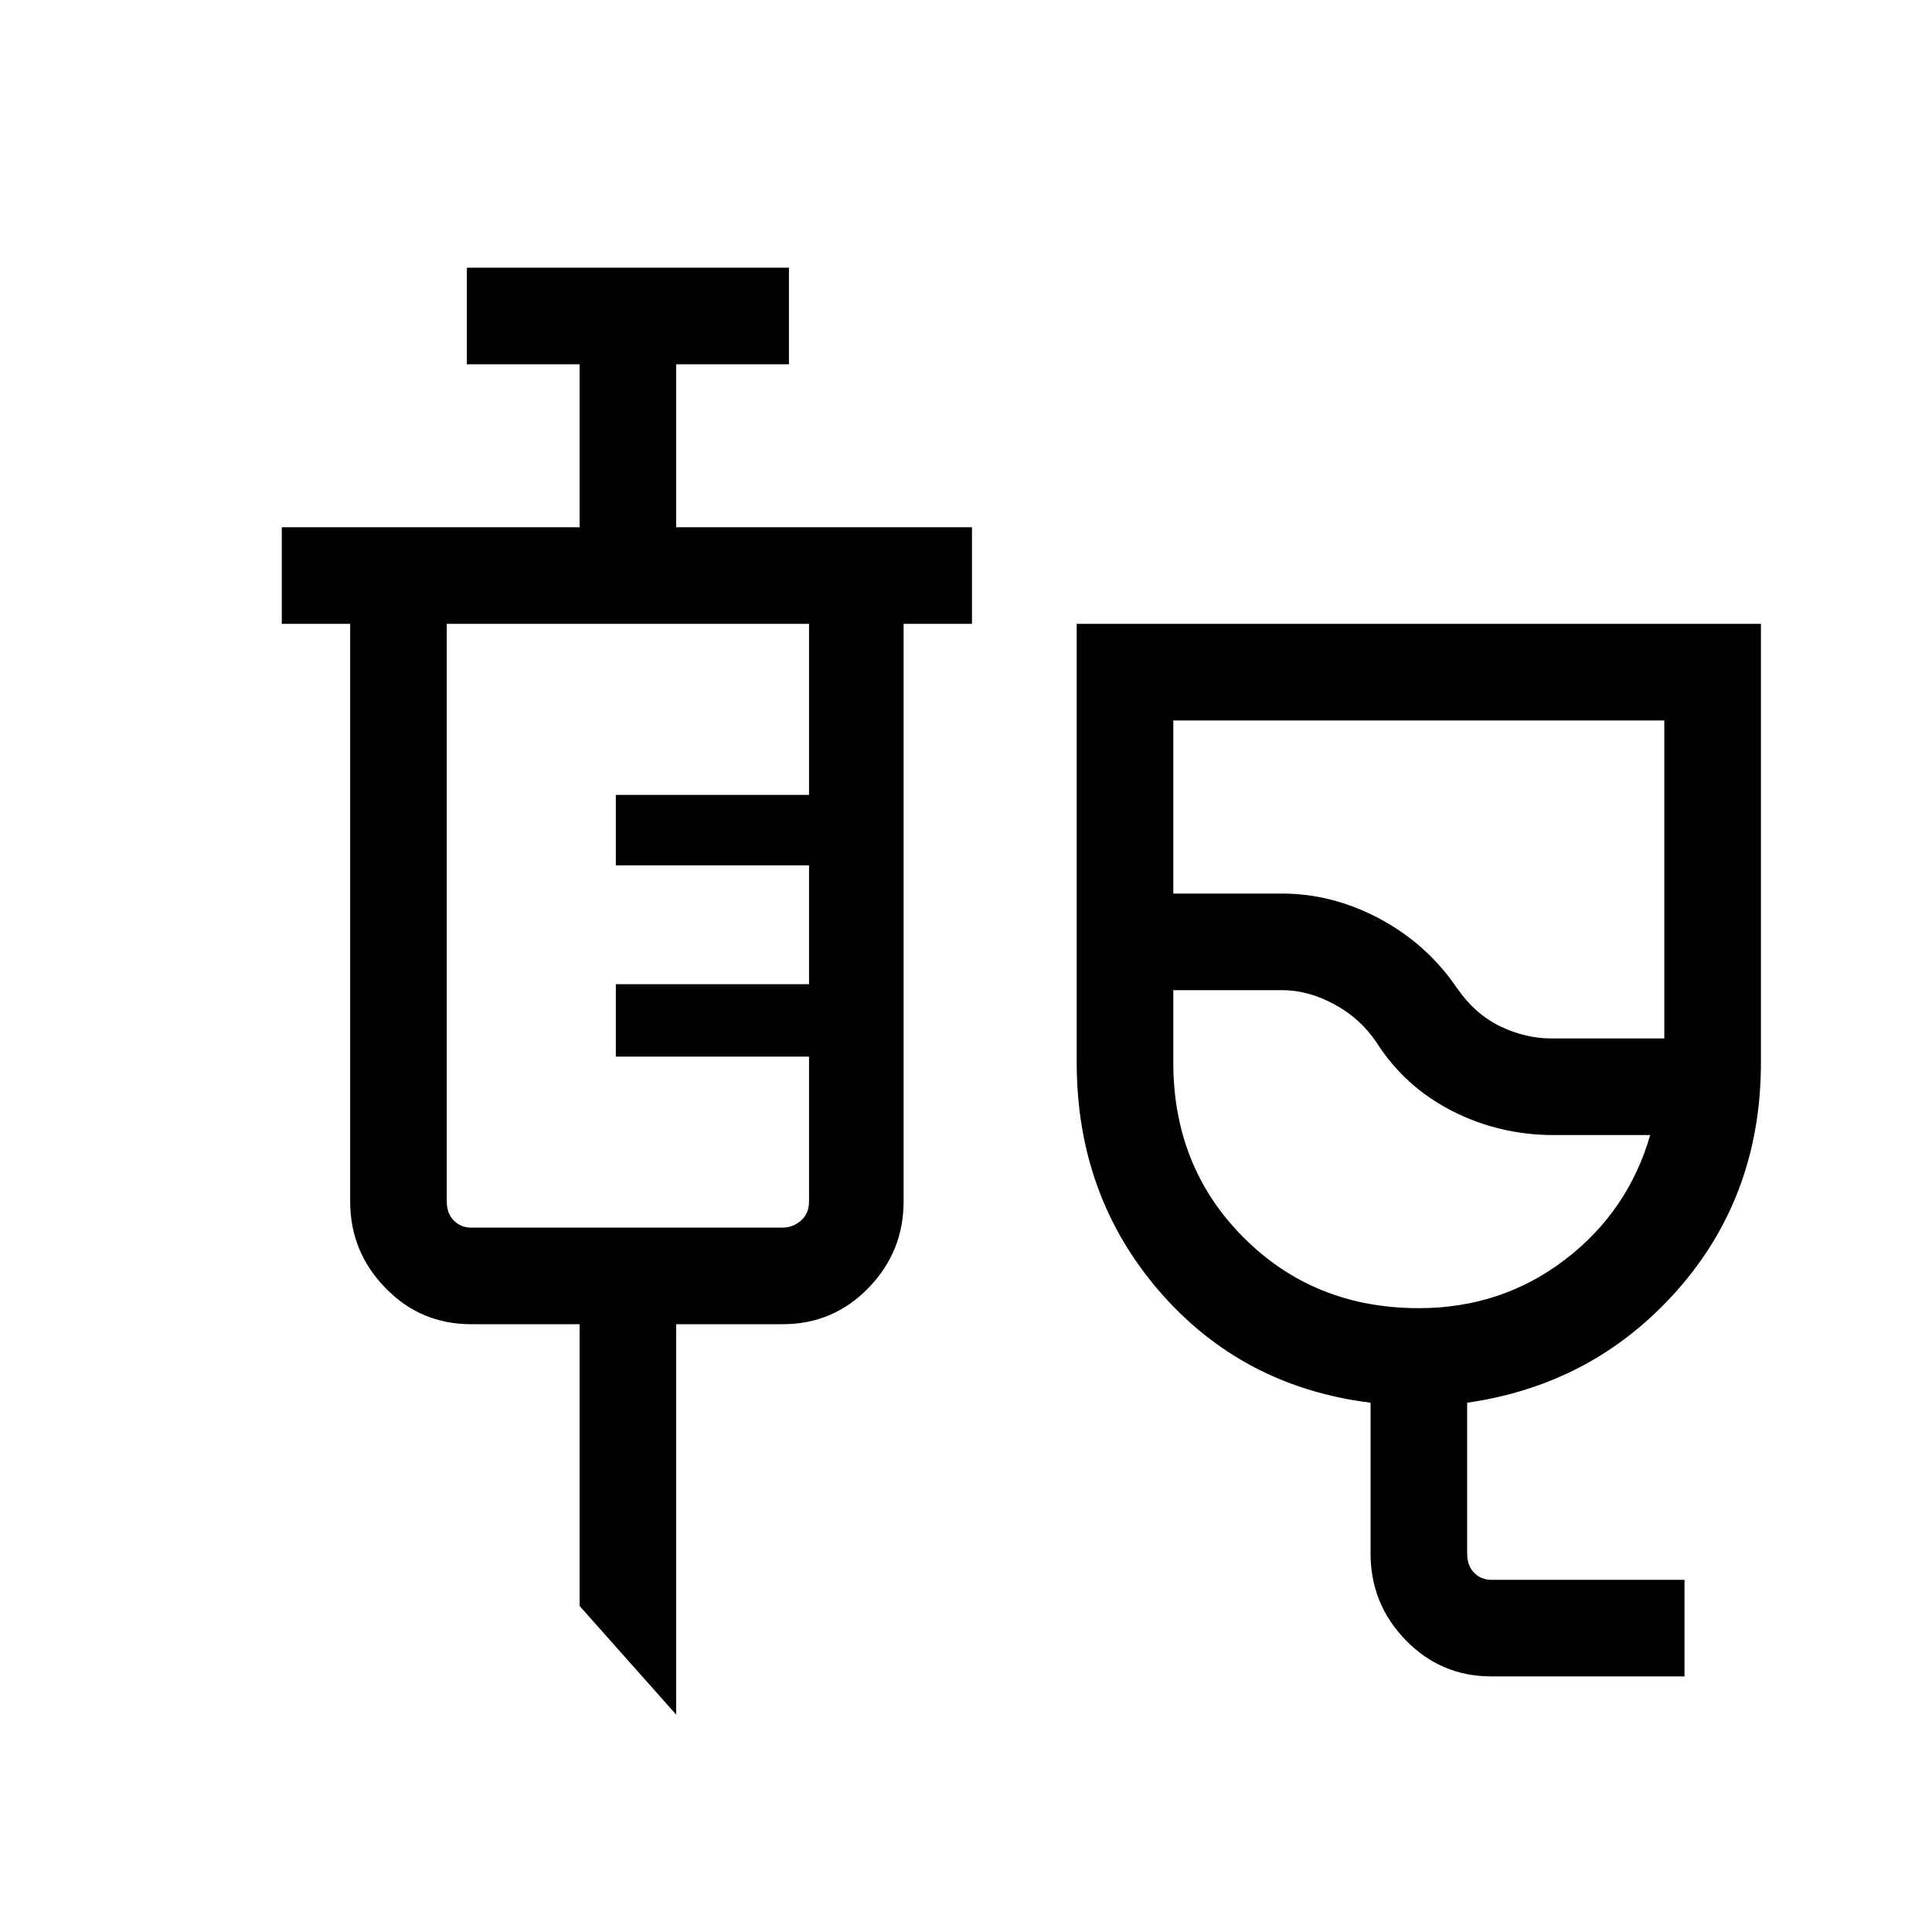 <svg xmlns="http://www.w3.org/2000/svg" height="20" width="20"><path d="M15.438 17.354q-.521 0-.886-.375-.364-.375-.364-.896v-1.562q-1.334-.167-2.188-1.156-.854-.99-.854-2.365V6.458h7.083V11q0 1.375-.864 2.354-.865.979-2.177 1.167v1.562q0 .125.072.198.073.073.178.073h2v1Zm.624-6.604h1.167V7.458h-5.083V9.25h1.125q.521 0 1.01.26.49.261.802.719.188.271.448.396.261.125.531.125Zm-1.374 2.792q.854 0 1.51-.5t.885-1.292h-1q-.562 0-1.052-.25-.489-.25-.781-.708-.167-.25-.438-.396-.27-.146-.541-.146h-1.125V11q0 1.083.729 1.812.729.73 1.813.73Zm-.438-3.313ZM7 17.75l-1-1.125v-2.917H4.875q-.521 0-.885-.375-.365-.375-.365-.895v-5.98h-.708v-1H6V3.771H4.833v-1h3.334v1H7v1.687h3.062v1h-.708v5.98q0 .52-.364.895-.365.375-.886.375H7Zm-2.125-5.042h3.229q.104 0 .188-.073.083-.073.083-.197v-1.5h-2v-.75h2v-1.23h-2v-.729h2V6.458h-3.75v5.98q0 .124.073.197.073.073.177.073Z"/></svg>